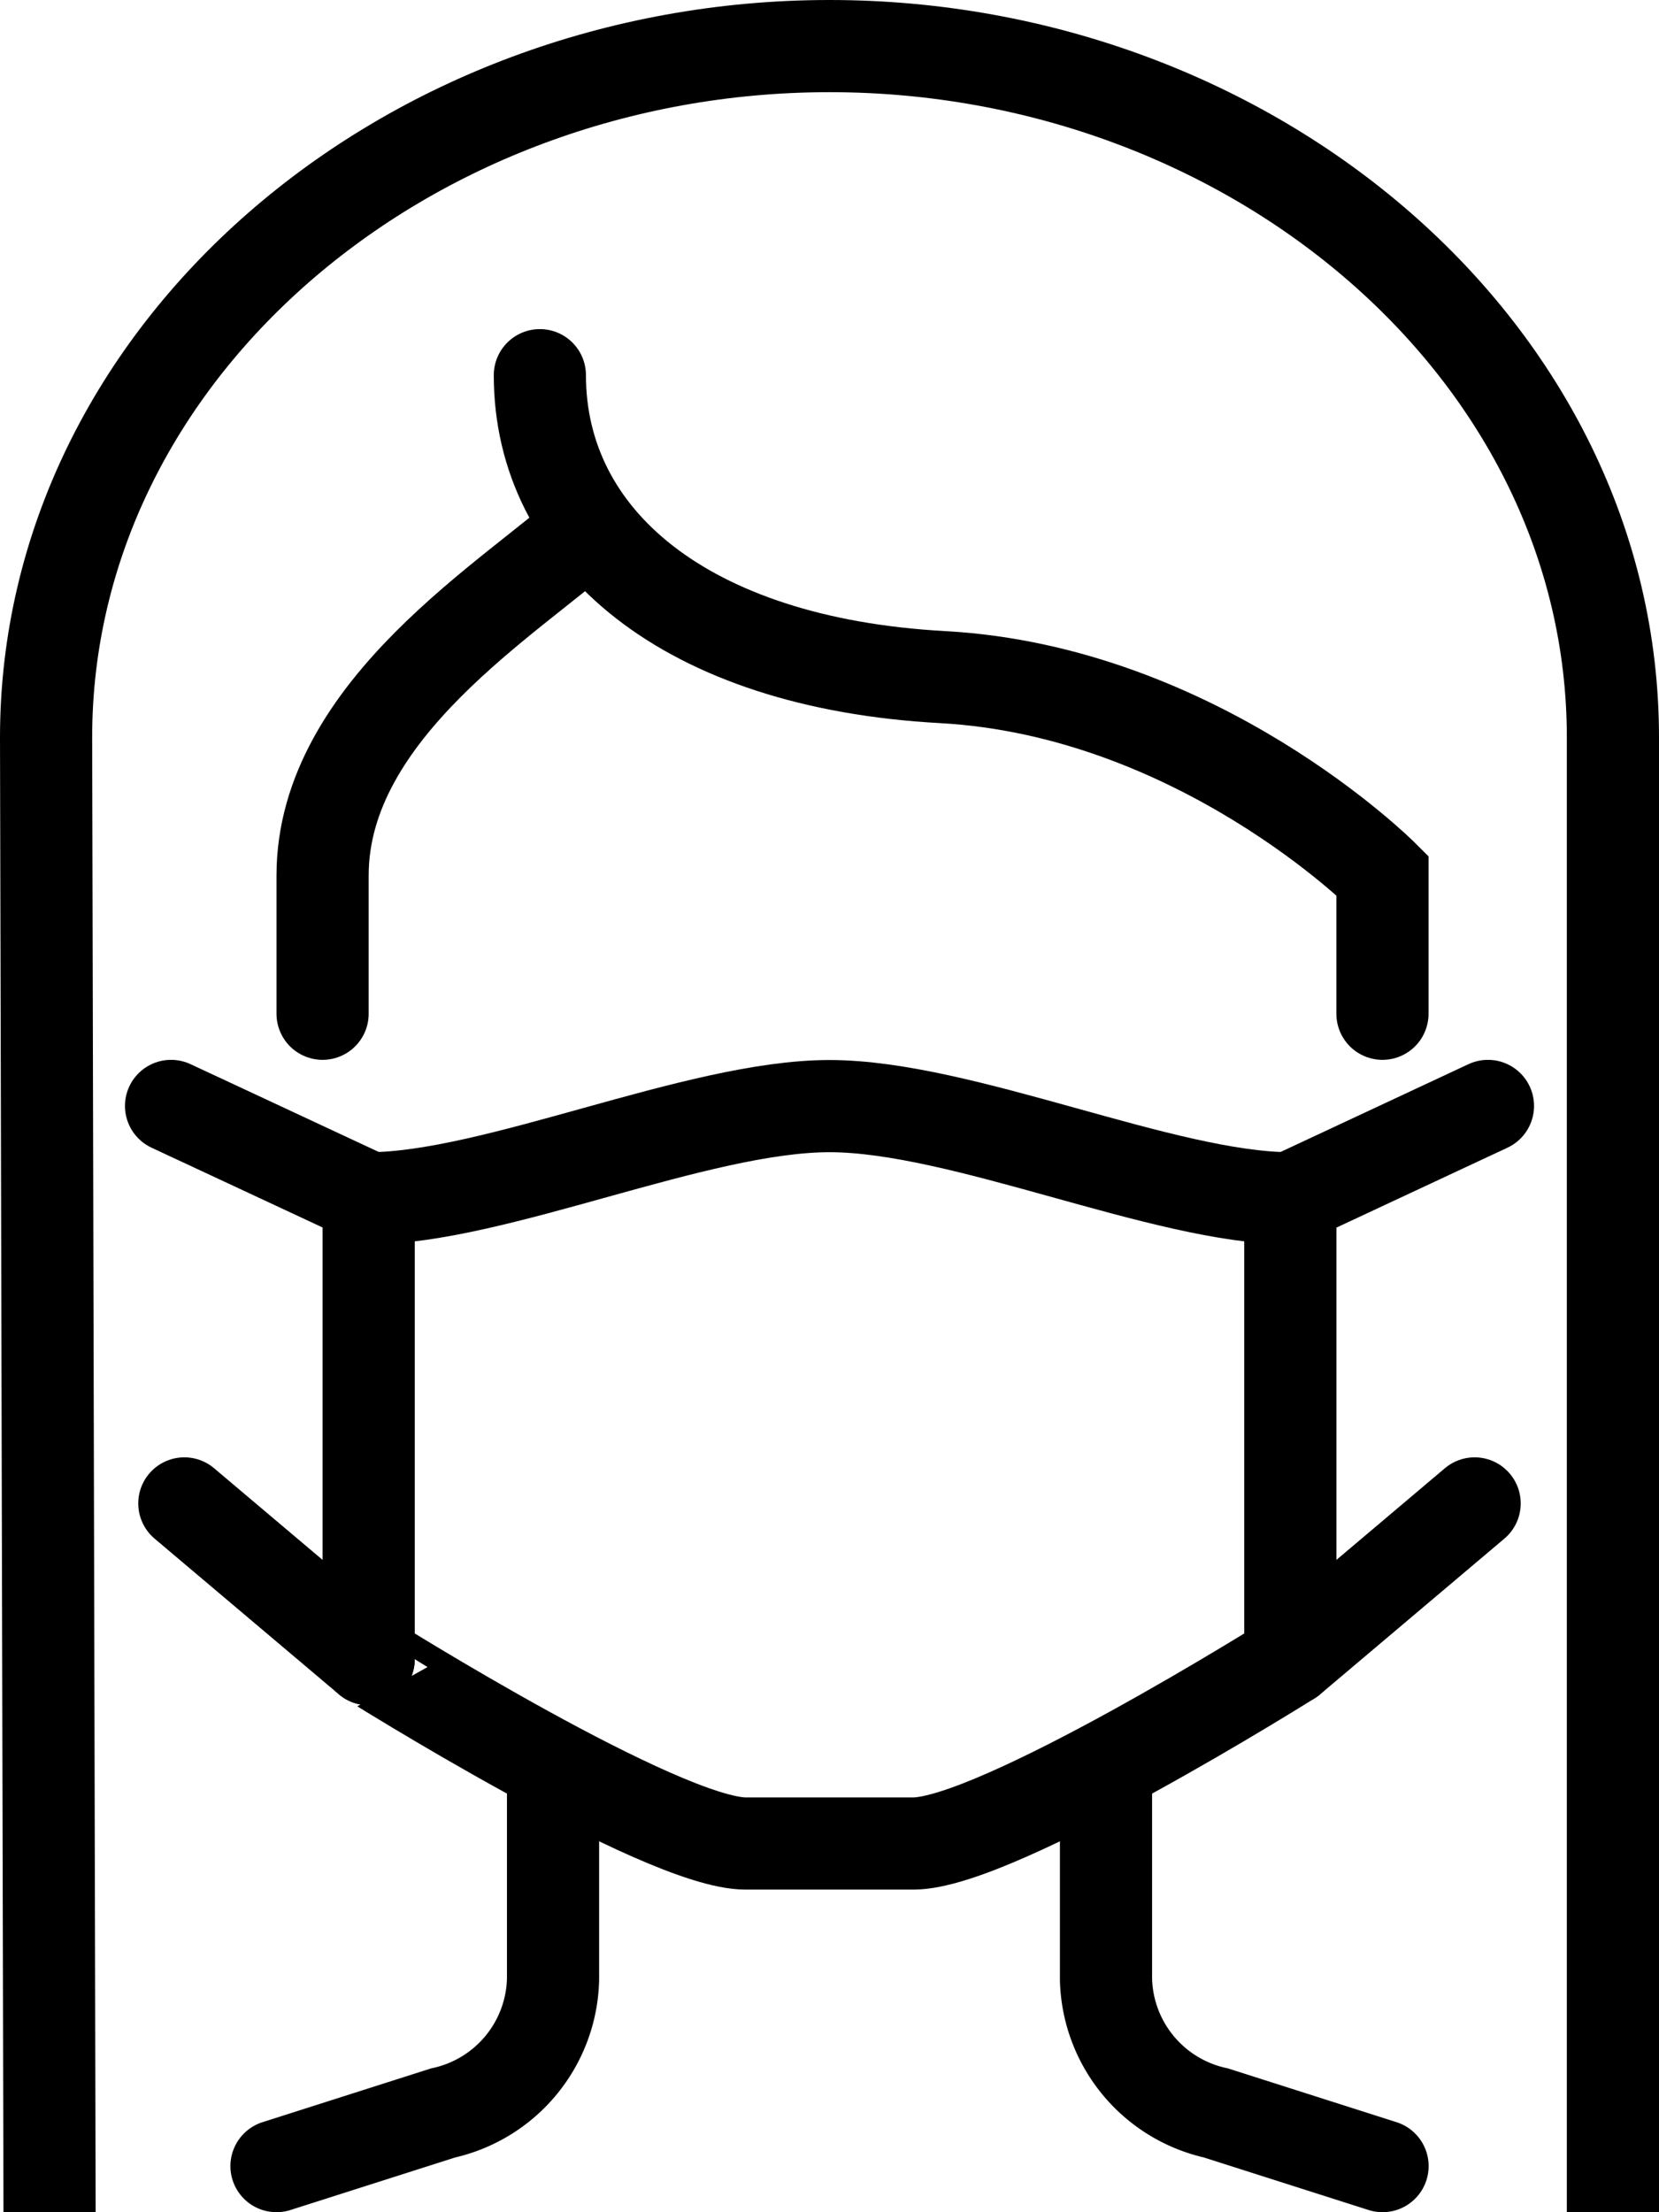 <svg xmlns="http://www.w3.org/2000/svg" xmlns:xlink="http://www.w3.org/1999/xlink" width="46.332" height="61.779" viewBox="0 0 46.332 61.779">
  <defs>
    <clipPath id="clip-path">
      <path id="Path_39" data-name="Path 39" d="M0,0H46.332V-61.779H0Z" fill="none"/>
    </clipPath>
  </defs>
  <g id="Group_25" data-name="Group 25" transform="translate(0 61.779)">
    <g id="Group_24" data-name="Group 24" clip-path="url(#clip-path)">
      <g id="Group_20" data-name="Group 20" transform="translate(45.045 -0.003)">
        <path id="Path_35" data-name="Path 35" d="M0,0V-41.184C0-51.936-10.038-60.489-21.879-60.489s-21.879,8.553-21.879,19.305L-43.661,0" fill="none" stroke="#000" stroke-width="2.574"/>
      </g>
      <g id="Group_21" data-name="Group 21" transform="translate(36.036 -15.447)">
        <path id="Path_36" data-name="Path 36" d="M0,0,5.147-4.349m.372-11.1L0-12.87M-25.74,0l-5.148-4.349m-.371-11.1,5.519,2.574m6.178-18.745c-2.108,1.932-7.465,5.081-7.465,9.736v3.861m29.6,0v-3.861s-5.148-5.148-12.288-5.54c-7.191-.394-11.244-3.864-11.244-8.431" fill="none" stroke="#000" stroke-linecap="round" stroke-width="2.574"/>
      </g>
      <g id="Group_22" data-name="Group 22" transform="translate(23.166 -10.299)">
        <path id="Path_37" data-name="Path 37" d="M0,0H2.34C4.681,0,12.87-5.148,12.87-5.148v-12.87C9.361-18.018,3.7-20.592,0-20.592s-9.359,2.574-12.87,2.574v12.87S-4.679,0-2.339,0Z" fill="none" stroke="#000" stroke-linejoin="round" stroke-width="2.574"/>
      </g>
      <g id="Group_23" data-name="Group 23" transform="translate(30.888 -12.247)">
        <path id="Path_38" data-name="Path 38" d="M0,0V5.744A3.918,3.918,0,0,0,3.072,9.472l4.651,1.484M-15.443,0V5.744a3.917,3.917,0,0,1-3.071,3.728l-4.652,1.484" fill="none" stroke="#000" stroke-linecap="round" stroke-width="2.574"/>
      </g>
    </g>
  </g>
</svg>
